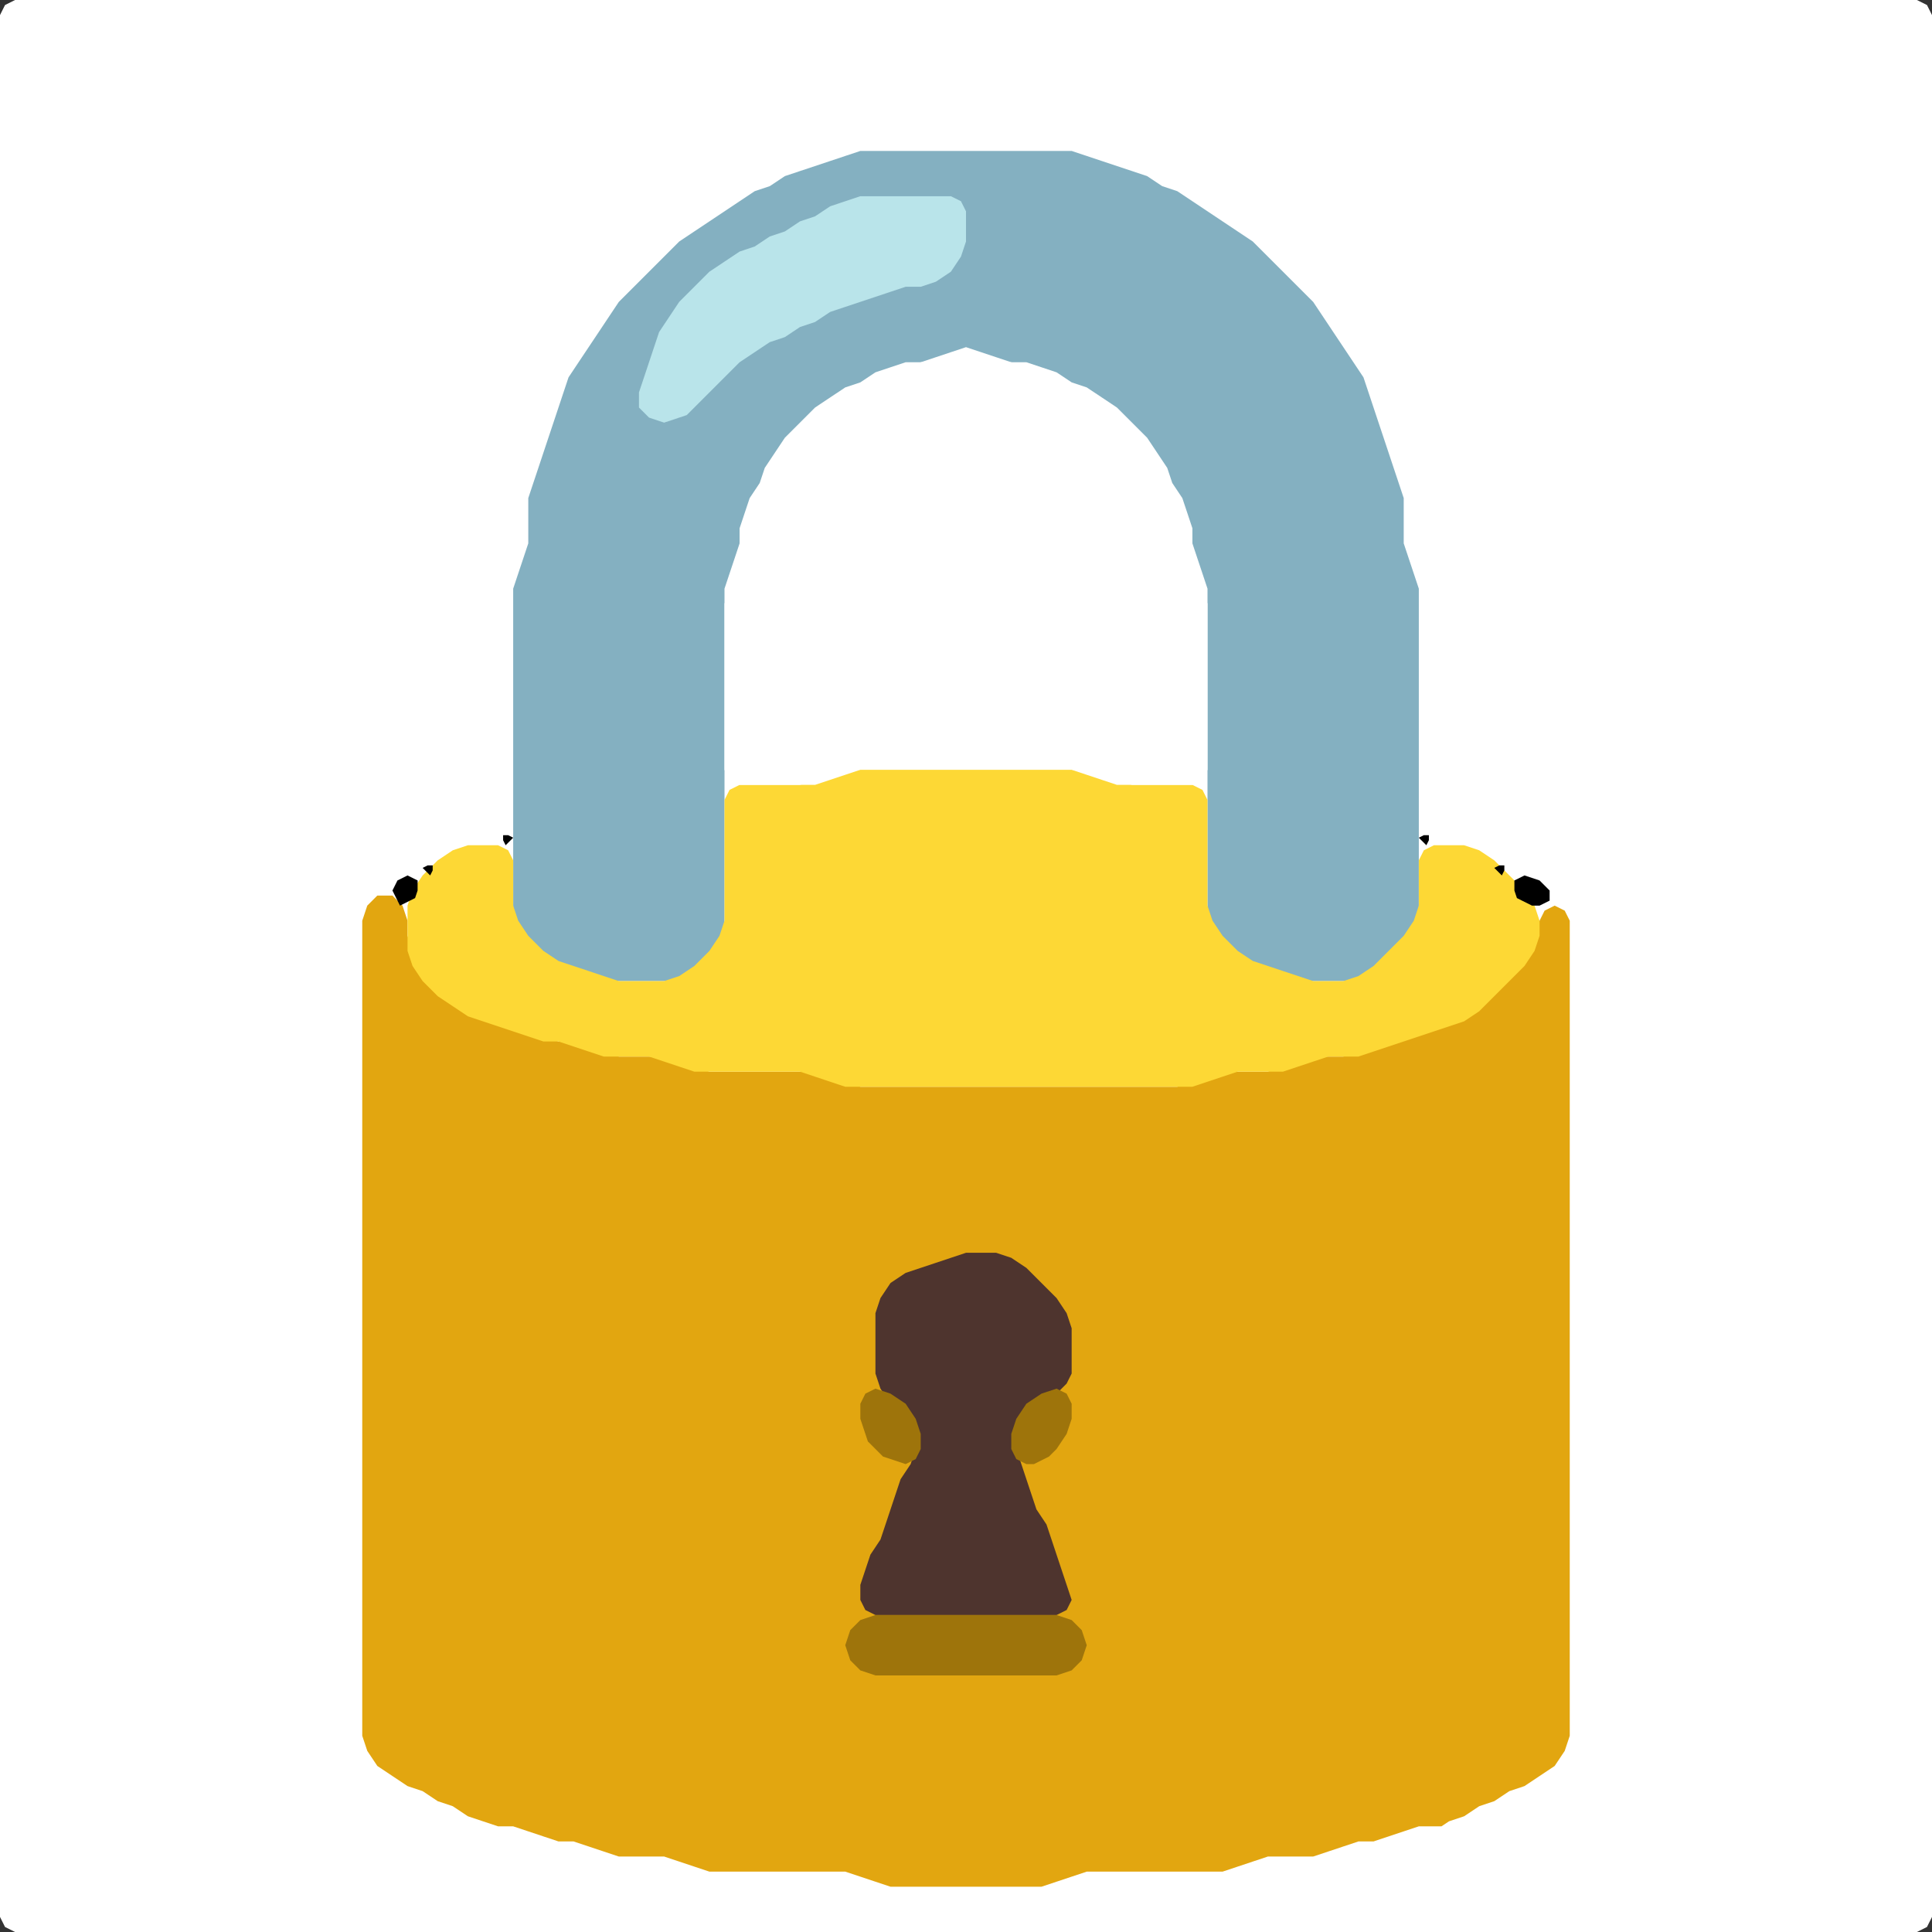 <?xml version="1.0" encoding="UTF-8" standalone="no"?>
<!DOCTYPE svg PUBLIC "-//W3C//DTD SVG 1.1//EN"
"http://www.w3.org/Graphics/SVG/1.1/DTD/svg11.dtd">
<svg width="128" height="128" xmlns="http://www.w3.org/2000/svg" version="1.1">
<rect width="100%" height="100%" fill="#333333" stroke="none"/>
<path d="M 88.5 128.0 L 89.0 128.0 L 90.0 128.0 L 91.0 128.0 L 92.0 128.0 L 93.0 128.0 L 94.0 128.0 L 95.0 128.0 L 96.0 128.0 L 97.0 128.0 L 98.0 128.0 L 99.0 128.0 L 100.0 128.0 L 101.0 128.0 L 102.0 128.0 L 103.0 128.0 L 104.0 128.0 L 105.0 128.0 L 106.0 128.0 L 107.0 128.0 L 108.0 128.0 L 109.0 128.0 L 110.0 128.0 L 111.0 128.0 L 112.0 128.0 L 113.0 128.0 L 114.0 128.0 L 115.0 128.0 L 116.0 128.0 L 117.0 128.0 L 118.0 128.0 L 119.0 128.0 L 120.0 128.0 L 121.0 128.0 L 122.0 128.0 L 123.0 128.0 L 124.0 128.0 L 125.0 128.0 L 126.0 128.0 L 127.0 128.0 L 127.667 127.667 L 128.0 127.0 L 128.0 126.0 L 128.0 125.0 L 128.0 124.0 L 128.0 123.0 L 128.0 122.0 L 128.0 121.0 L 128.0 120.0 L 128.0 119.0 L 128.0 118.0 L 128.0 117.0 L 128.0 116.0 L 128.0 115.0 L 128.0 114.0 L 128.0 113.0 L 128.0 112.0 L 128.0 111.0 L 128.0 110.0 L 128.0 109.0 L 128.0 108.0 L 128.0 107.0 L 128.0 106.0 L 128.0 105.0 L 128.0 104.0 L 128.0 103.0 L 128.0 102.0 L 128.0 101.0 L 128.0 100.0 L 128.0 99.0 L 128.0 98.0 L 128.0 97.0 L 128.0 96.0 L 128.0 95.0 L 128.0 94.0 L 128.0 93.0 L 128.0 92.0 L 128.0 91.0 L 128.0 90.0 L 128.0 89.0 L 128.0 88.0 L 128.0 87.0 L 128.0 86.0 L 128.0 85.0 L 128.0 84.0 L 128.0 83.0 L 128.0 82.0 L 128.0 81.0 L 128.0 80.0 L 128.0 79.0 L 128.0 78.0 L 128.0 77.0 L 128.0 76.0 L 128.0 75.0 L 128.0 74.0 L 128.0 73.0 L 128.0 72.0 L 128.0 71.0 L 128.0 70.0 L 128.0 69.0 L 128.0 68.0 L 128.0 67.0 L 128.0 66.0 L 128.0 65.0 L 128.0 64.0 L 128.0 63.0 L 128.0 62.0 L 128.0 61.0 L 128.0 60.0 L 128.0 59.0 L 128.0 58.0 L 128.0 57.0 L 128.0 56.0 L 128.0 55.0 L 128.0 54.0 L 128.0 53.0 L 128.0 52.0 L 128.0 51.0 L 128.0 50.0 L 128.0 49.0 L 128.0 48.0 L 128.0 47.0 L 128.0 46.0 L 128.0 45.0 L 128.0 44.0 L 128.0 43.0 L 128.0 42.0 L 128.0 41.0 L 128.0 40.0 L 128.0 39.0 L 128.0 38.0 L 128.0 37.0 L 128.0 36.0 L 128.0 35.0 L 128.0 34.0 L 128.0 33.0 L 128.0 32.0 L 128.0 31.0 L 128.0 30.0 L 128.0 29.0 L 128.0 28.0 L 128.0 27.0 L 128.0 26.0 L 128.0 25.0 L 128.0 24.0 L 128.0 23.0 L 128.0 22.0 L 128.0 21.0 L 128.0 20.0 L 128.0 19.0 L 128.0 18.0 L 128.0 17.0 L 128.0 16.0 L 128.0 15.0 L 128.0 14.0 L 128.0 13.0 L 128.0 12.0 L 128.0 11.0 L 128.0 10.0 L 128.0 9.0 L 128.0 8.0 L 128.0 7.0 L 128.0 6.0 L 128.0 5.0 L 128.0 4.0 L 128.0 3.0 L 128.0 2.0 L 128.0 1.0 L 127.667 0.333 L 127.0 0.0 L 126.0 0.0 L 125.0 0.0 L 124.0 0.0 L 123.0 0.0 L 122.0 0.0 L 121.0 0.0 L 120.0 0.0 L 119.0 0.0 L 118.0 0.0 L 117.0 0.0 L 116.0 0.0 L 115.0 0.0 L 114.0 0.0 L 113.0 0.0 L 112.0 0.0 L 111.0 0.0 L 110.0 0.0 L 109.0 0.0 L 108.0 0.0 L 107.0 0.0 L 106.0 0.0 L 105.0 0.0 L 104.0 0.0 L 103.0 0.0 L 102.0 0.0 L 101.0 0.0 L 100.0 0.0 L 99.0 0.0 L 98.0 0.0 L 97.0 0.0 L 96.0 0.0 L 95.0 0.0 L 94.0 0.0 L 93.0 0.0 L 92.0 0.0 L 91.0 0.0 L 90.0 0.0 L 89.0 0.0 L 88.0 0.0 L 87.0 0.0 L 86.0 0.0 L 85.0 0.0 L 84.0 0.0 L 83.0 0.0 L 82.0 0.0 L 81.0 0.0 L 80.0 0.0 L 79.0 0.0 L 78.0 0.0 L 77.0 0.0 L 76.0 0.0 L 75.0 0.0 L 74.0 0.0 L 73.0 0.0 L 72.0 0.0 L 71.0 0.0 L 70.0 0.0 L 69.0 0.0 L 68.0 0.0 L 67.0 0.0 L 66.0 0.0 L 65.0 0.0 L 64.0 0.0 L 63.0 0.0 L 62.0 0.0 L 61.0 0.0 L 60.0 0.0 L 59.0 0.0 L 58.0 0.0 L 57.0 0.0 L 56.0 0.0 L 55.0 0.0 L 54.0 0.0 L 53.0 0.0 L 52.0 0.0 L 51.0 0.0 L 50.0 0.0 L 49.0 0.0 L 48.0 0.0 L 47.0 0.0 L 46.0 0.0 L 45.0 0.0 L 44.0 0.0 L 43.0 0.0 L 42.0 0.0 L 41.0 0.0 L 40.0 0.0 L 39.0 0.0 L 38.0 0.0 L 37.0 0.0 L 36.0 0.0 L 35.0 0.0 L 34.0 0.0 L 33.0 0.0 L 32.0 0.0 L 31.0 0.0 L 30.0 0.0 L 29.0 0.0 L 28.0 0.0 L 27.0 0.0 L 26.0 0.0 L 25.0 0.0 L 24.0 0.0 L 23.0 0.0 L 22.0 0.0 L 21.0 0.0 L 20.0 0.0 L 19.0 0.0 L 18.0 0.0 L 17.0 0.0 L 16.0 0.0 L 15.0 0.0 L 14.0 0.0 L 13.0 0.0 L 12.0 0.0 L 11.0 0.0 L 10.0 0.0 L 9.0 0.0 L 8.0 0.0 L 7.0 0.0 L 6.0 0.0 L 5.0 0.0 L 4.0 0.0 L 3.0 0.0 L 2.0 0.0 L 1.0 0.0 L 0.333 0.333 L 0.0 1.0 L 0.0 2.0 L 0.0 3.0 L 0.0 4.0 L 0.0 5.0 L 0.0 6.0 L 0.0 7.0 L 0.0 8.0 L 0.0 9.0 L 0.0 10.0 L 0.0 11.0 L 0.0 12.0 L 0.0 13.0 L 0.0 14.0 L 0.0 15.0 L 0.0 16.0 L 0.0 17.0 L 0.0 18.0 L 0.0 19.0 L 0.0 20.0 L 0.0 21.0 L 0.0 22.0 L 0.0 23.0 L 0.0 24.0 L 0.0 25.0 L 0.0 26.0 L 0.0 27.0 L 0.0 28.0 L 0.0 29.0 L 0.0 30.0 L 0.0 31.0 L 0.0 32.0 L 0.0 33.0 L 0.0 34.0 L 0.0 35.0 L 0.0 36.0 L 0.0 37.0 L 0.0 38.0 L 0.0 39.0 L 0.0 40.0 L 0.0 41.0 L 0.0 42.0 L 0.0 43.0 L 0.0 44.0 L 0.0 45.0 L 0.0 46.0 L 0.0 47.0 L 0.0 48.0 L 0.0 49.0 L 0.0 50.0 L 0.0 51.0 L 0.0 52.0 L 0.0 53.0 L 0.0 54.0 L 0.0 55.0 L 0.0 56.0 L 0.0 57.0 L 0.0 58.0 L 0.0 59.0 L 0.0 60.0 L 0.0 61.0 L 0.0 62.0 L 0.0 63.0 L 0.0 64.0 L 0.0 65.0 L 0.0 66.0 L 0.0 67.0 L 0.0 68.0 L 0.0 69.0 L 0.0 70.0 L 0.0 71.0 L 0.0 72.0 L 0.0 73.0 L 0.0 74.0 L 0.0 75.0 L 0.0 76.0 L 0.0 77.0 L 0.0 78.0 L 0.0 79.0 L 0.0 80.0 L 0.0 81.0 L 0.0 82.0 L 0.0 83.0 L 0.0 84.0 L 0.0 85.0 L 0.0 86.0 L 0.0 87.0 L 0.0 88.0 L 0.0 89.0 L 0.0 90.0 L 0.0 91.0 L 0.0 92.0 L 0.0 93.0 L 0.0 94.0 L 0.0 95.0 L 0.0 96.0 L 0.0 97.0 L 0.0 98.0 L 0.0 99.0 L 0.0 100.0 L 0.0 101.0 L 0.0 102.0 L 0.0 103.0 L 0.0 104.0 L 0.0 105.0 L 0.0 106.0 L 0.0 107.0 L 0.0 108.0 L 0.0 109.0 L 0.0 110.0 L 0.0 111.0 L 0.0 112.0 L 0.0 113.0 L 0.0 114.0 L 0.0 115.0 L 0.0 116.0 L 0.0 117.0 L 0.0 118.0 L 0.0 119.0 L 0.0 120.0 L 0.0 121.0 L 0.0 122.0 L 0.0 123.0 L 0.0 124.0 L 0.0 125.0 L 0.0 126.0 L 0.0 127.0 L 0.333 127.667 L 1.0 128.0 L 2.0 128.0 L 3.0 128.0 L 4.0 128.0 L 5.0 128.0 L 6.0 128.0 L 7.0 128.0 L 8.0 128.0 L 9.0 128.0 L 10.0 128.0 L 11.0 128.0 L 12.0 128.0 L 13.0 128.0 L 14.0 128.0 L 15.0 128.0 L 16.0 128.0 L 17.0 128.0 L 18.0 128.0 L 19.0 128.0 L 20.0 128.0 L 21.0 128.0 L 22.0 128.0 L 23.0 128.0 L 24.0 128.0 L 25.0 128.0 L 26.0 128.0 L 27.0 128.0 L 28.0 128.0 L 29.0 128.0 L 30.0 128.0 L 31.0 128.0 L 32.0 128.0 L 33.0 128.0 L 34.0 128.0 L 35.0 128.0 L 36.0 128.0 L 37.0 128.0 L 38.0 128.0 L 39.0 128.0 L 40.0 128.0 L 41.0 128.0 L 42.0 128.0 L 43.0 128.0 L 44.0 128.0 L 45.0 128.0 L 46.0 128.0 L 47.0 128.0 L 48.0 128.0 L 49.0 128.0 L 50.0 128.0 L 51.0 128.0 L 52.0 128.0 L 53.0 128.0 L 54.0 128.0 L 55.0 128.0 L 56.0 128.0 L 57.0 128.0 L 58.0 128.0 L 59.0 128.0 L 60.0 128.0 L 61.0 128.0 L 62.0 128.0 L 63.0 128.0 L 64.0 128.0 L 65.0 128.0 L 66.0 128.0 L 67.0 128.0 L 68.0 128.0 L 69.0 128.0 L 70.0 128.0 L 71.0 128.0 L 72.0 128.0 L 73.0 128.0 L 74.0 128.0 L 75.0 128.0 L 76.0 128.0 L 77.0 128.0 L 78.0 128.0 L 79.0 128.0 L 80.0 128.0 L 81.0 128.0 L 82.0 128.0 L 83.0 128.0 L 84.0 128.0 L 85.0 128.0 L 86.0 128.0 L 87.0 128.0 L 87.5 128.0 Z" stroke="none" fill="rgb(255,255,255)" />
<path d="M 95.5 121.0 L 96.0 120.667 L 97.0 120.333 L 98.0 119.667 L 99.0 119.333 L 100.0 118.667 L 101.0 118.333 L 102.0 117.667 L 103.0 117.0 L 103.667 116.0 L 104.0 115.0 L 104.0 114.0 L 104.0 113.0 L 104.0 112.0 L 104.0 111.0 L 104.0 110.0 L 104.0 109.0 L 104.0 108.0 L 104.0 107.0 L 104.0 106.0 L 104.0 105.0 L 104.0 104.0 L 104.0 103.0 L 104.0 102.0 L 104.0 101.0 L 104.0 100.0 L 104.0 99.0 L 104.0 98.0 L 104.0 97.0 L 104.0 96.0 L 104.0 95.0 L 104.0 94.0 L 104.0 93.0 L 104.0 92.0 L 104.0 91.0 L 104.0 90.0 L 104.0 89.0 L 104.0 88.0 L 104.0 87.0 L 104.0 86.0 L 104.0 85.0 L 104.0 84.0 L 104.0 83.0 L 104.0 82.0 L 104.0 81.0 L 104.0 80.0 L 104.0 79.0 L 104.0 78.0 L 104.0 77.0 L 104.0 76.0 L 104.0 75.0 L 104.0 74.0 L 104.0 73.0 L 104.0 72.0 L 104.0 71.0 L 104.0 70.0 L 104.0 69.0 L 104.0 68.0 L 104.0 67.0 L 104.0 66.0 L 104.0 65.0 L 104.0 64.0 L 104.0 63.0 L 104.0 62.0 L 104.0 61.0 L 103.667 60.333 L 103.0 60.0 L 102.333 60.333 L 102.0 61.0 L 101.667 62.0 L 101.0 63.0 L 100.0 64.0 L 99.0 65.0 L 98.0 66.0 L 97.0 67.0 L 96.0 67.667 L 95.0 68.0 L 94.0 68.333 L 93.0 68.667 L 92.0 69.0 L 91.0 69.333 L 90.0 69.667 L 89.0 70.0 L 88.0 70.0 L 87.0 70.0 L 86.0 70.333 L 85.0 70.667 L 84.0 71.0 L 83.0 71.0 L 82.0 71.0 L 81.0 71.0 L 80.0 71.333 L 79.0 71.667 L 78.0 72.0 L 77.0 72.0 L 76.0 72.0 L 75.0 72.0 L 74.0 72.0 L 73.0 72.0 L 72.0 72.0 L 71.0 72.0 L 70.0 72.0 L 69.0 72.0 L 68.0 72.0 L 67.0 72.0 L 66.0 72.0 L 65.0 72.0 L 64.0 72.0 L 63.0 72.0 L 62.0 72.0 L 61.0 72.0 L 60.0 72.0 L 59.0 72.0 L 58.0 72.0 L 57.0 72.0 L 56.0 71.667 L 55.0 71.333 L 54.0 71.0 L 53.0 71.0 L 52.0 71.0 L 51.0 71.0 L 50.0 71.0 L 49.0 71.0 L 48.0 71.0 L 47.0 71.0 L 46.0 70.667 L 45.0 70.333 L 44.0 70.0 L 43.0 70.0 L 42.0 70.0 L 41.0 70.0 L 40.0 69.667 L 39.0 69.333 L 38.0 69.0 L 37.0 69.0 L 36.0 68.667 L 35.0 68.333 L 34.0 68.0 L 33.0 67.667 L 32.0 67.333 L 31.0 66.667 L 30.0 66.0 L 29.0 65.0 L 28.0 64.0 L 27.333 63.0 L 27.0 62.0 L 27.0 61.0 L 26.667 60.0 L 26.0 59.333 L 25.0 59.333 L 24.333 60.0 L 24.0 61.0 L 24.0 62.0 L 24.0 63.0 L 24.0 64.0 L 24.0 65.0 L 24.0 66.0 L 24.0 67.0 L 24.0 68.0 L 24.0 69.0 L 24.0 70.0 L 24.0 71.0 L 24.0 72.0 L 24.0 73.0 L 24.0 74.0 L 24.0 75.0 L 24.0 76.0 L 24.0 77.0 L 24.0 78.0 L 24.0 79.0 L 24.0 80.0 L 24.0 81.0 L 24.0 82.0 L 24.0 83.0 L 24.0 84.0 L 24.0 85.0 L 24.0 86.0 L 24.0 87.0 L 24.0 88.0 L 24.0 89.0 L 24.0 90.0 L 24.0 91.0 L 24.0 92.0 L 24.0 93.0 L 24.0 94.0 L 24.0 95.0 L 24.0 96.0 L 24.0 97.0 L 24.0 98.0 L 24.0 99.0 L 24.0 100.0 L 24.0 101.0 L 24.0 102.0 L 24.0 103.0 L 24.0 104.0 L 24.0 105.0 L 24.0 106.0 L 24.0 107.0 L 24.0 108.0 L 24.0 109.0 L 24.0 110.0 L 24.0 111.0 L 24.0 112.0 L 24.0 113.0 L 24.0 114.0 L 24.0 115.0 L 24.333 116.0 L 25.0 117.0 L 26.0 117.667 L 27.0 118.333 L 28.0 118.667 L 29.0 119.333 L 30.0 119.667 L 31.0 120.333 L 32.0 120.667 L 33.0 121.0 L 34.0 121.0 L 35.0 121.333 L 36.0 121.667 L 37.0 122.0 L 38.0 122.0 L 39.0 122.333 L 40.0 122.667 L 41.0 123.0 L 42.0 123.0 L 43.0 123.0 L 44.0 123.0 L 45.0 123.333 L 46.0 123.667 L 47.0 124.0 L 48.0 124.0 L 49.0 124.0 L 50.0 124.0 L 51.0 124.0 L 52.0 124.0 L 53.0 124.0 L 54.0 124.0 L 55.0 124.0 L 56.0 124.0 L 57.0 124.333 L 58.0 124.667 L 59.0 125.0 L 60.0 125.0 L 61.0 125.0 L 62.0 125.0 L 63.0 125.0 L 64.0 125.0 L 65.0 125.0 L 66.0 125.0 L 67.0 125.0 L 68.0 125.0 L 69.0 125.0 L 70.0 124.667 L 71.0 124.333 L 72.0 124.0 L 73.0 124.0 L 74.0 124.0 L 75.0 124.0 L 76.0 124.0 L 77.0 124.0 L 78.0 124.0 L 79.0 124.0 L 80.0 124.0 L 81.0 124.0 L 82.0 123.667 L 83.0 123.333 L 84.0 123.0 L 85.0 123.0 L 86.0 123.0 L 87.0 123.0 L 88.0 122.667 L 89.0 122.333 L 90.0 122.0 L 91.0 122.0 L 92.0 121.667 L 93.0 121.333 L 94.0 121.0 L 94.5 121.0 Z" stroke="none" fill="rgb(226,166,16)" />
<path d="M 84.5 64.5 L 85.0 64.667 L 86.0 65.0 L 87.0 65.0 L 88.0 65.0 L 89.0 65.0 L 90.0 65.0 L 91.0 64.667 L 92.0 64.0 L 93.0 63.0 L 93.667 62.0 L 94.0 61.0 L 94.0 60.0 L 94.0 59.0 L 94.0 58.0 L 94.0 57.0 L 94.0 56.0 L 94.0 55.0 L 94.0 54.0 L 94.0 53.0 L 94.0 52.0 L 94.0 51.0 L 94.0 50.0 L 94.0 49.0 L 94.0 48.0 L 94.0 47.0 L 94.0 46.0 L 94.0 45.0 L 94.0 44.0 L 94.0 43.0 L 94.0 42.0 L 94.0 41.0 L 94.0 40.0 L 94.0 39.0 L 93.667 38.0 L 93.333 37.0 L 93.0 36.0 L 93.0 35.0 L 93.0 34.0 L 93.0 33.0 L 92.667 32.0 L 92.333 31.0 L 92.0 30.0 L 91.667 29.0 L 91.333 28.0 L 91.0 27.0 L 90.667 26.0 L 90.333 25.0 L 89.667 24.0 L 89.0 23.0 L 88.333 22.0 L 87.667 21.0 L 87.0 20.0 L 86.0 19.0 L 85.0 18.0 L 84.0 17.0 L 83.0 16.0 L 82.0 15.333 L 81.0 14.667 L 80.0 14.0 L 79.0 13.333 L 78.0 12.667 L 77.0 12.333 L 76.0 11.667 L 75.0 11.333 L 74.0 11.0 L 73.0 10.667 L 72.0 10.333 L 71.0 10.0 L 70.0 10.0 L 69.0 10.0 L 68.0 10.0 L 67.0 10.0 L 66.0 10.0 L 65.0 10.0 L 64.0 10.0 L 63.0 10.0 L 62.0 10.0 L 61.0 10.0 L 60.0 10.0 L 59.0 10.0 L 58.0 10.0 L 57.0 10.0 L 56.0 10.333 L 55.0 10.667 L 54.0 11.0 L 53.0 11.333 L 52.0 11.667 L 51.0 12.333 L 50.0 12.667 L 49.0 13.333 L 48.0 14.0 L 47.0 14.667 L 46.0 15.333 L 45.0 16.0 L 44.0 17.0 L 43.0 18.0 L 42.0 19.0 L 41.0 20.0 L 40.333 21.0 L 39.667 22.0 L 39.0 23.0 L 38.333 24.0 L 37.667 25.0 L 37.333 26.0 L 37.0 27.0 L 36.667 28.0 L 36.333 29.0 L 36.0 30.0 L 35.667 31.0 L 35.333 32.0 L 35.0 33.0 L 35.0 34.0 L 35.0 35.0 L 35.0 36.0 L 34.667 37.0 L 34.333 38.0 L 34.0 39.0 L 34.0 40.0 L 34.0 41.0 L 34.0 42.0 L 34.0 43.0 L 34.0 44.0 L 34.0 45.0 L 34.0 46.0 L 34.0 47.0 L 34.0 48.0 L 34.0 49.0 L 34.0 50.0 L 34.0 51.0 L 34.0 52.0 L 34.0 53.0 L 34.0 54.0 L 34.0 55.0 L 34.0 56.0 L 34.0 57.0 L 34.0 58.0 L 34.0 59.0 L 34.0 60.0 L 34.0 61.0 L 34.333 62.0 L 35.0 63.0 L 36.0 63.667 L 37.0 64.0 L 38.0 64.333 L 39.0 64.667 L 40.0 65.0 L 41.0 65.0 L 42.0 65.0 L 43.0 65.0 L 44.0 65.0 L 45.0 65.0 L 46.0 64.667 L 47.0 64.0 L 47.667 63.0 L 48.0 62.0 L 48.0 61.0 L 48.0 60.0 L 48.0 59.0 L 48.0 58.0 L 48.0 57.0 L 48.0 56.0 L 48.0 55.0 L 48.0 54.0 L 48.0 53.0 L 48.0 52.0 L 48.0 51.0 L 48.0 50.0 L 48.0 49.0 L 48.0 48.0 L 48.0 47.0 L 48.0 46.0 L 48.0 45.0 L 48.0 44.0 L 48.0 43.0 L 48.0 42.0 L 48.0 41.0 L 48.0 40.0 L 48.333 39.0 L 48.667 38.0 L 49.0 37.0 L 49.0 36.0 L 49.333 35.0 L 49.667 34.0 L 50.333 33.0 L 50.667 32.0 L 51.333 31.0 L 52.0 30.0 L 53.0 29.0 L 54.0 28.0 L 55.0 27.0 L 56.0 26.333 L 57.0 25.667 L 58.0 25.333 L 59.0 24.667 L 60.0 24.333 L 61.0 24.0 L 62.0 24.0 L 63.0 23.667 L 64.0 23.667 L 65.0 23.667 L 66.0 24.0 L 67.0 24.0 L 68.0 24.333 L 69.0 24.667 L 70.0 25.333 L 71.0 25.667 L 72.0 26.333 L 73.0 27.0 L 74.0 28.0 L 75.0 29.0 L 76.0 30.0 L 76.667 31.0 L 77.333 32.0 L 77.667 33.0 L 78.333 34.0 L 78.667 35.0 L 79.0 36.0 L 79.0 37.0 L 79.333 38.0 L 79.667 39.0 L 80.0 40.0 L 80.0 41.0 L 80.0 42.0 L 80.0 43.0 L 80.0 44.0 L 80.0 45.0 L 80.0 46.0 L 80.0 47.0 L 80.0 48.0 L 80.0 49.0 L 80.0 50.0 L 80.0 51.0 L 80.0 52.0 L 80.0 53.0 L 80.0 54.0 L 80.0 55.0 L 80.0 56.0 L 80.0 57.0 L 80.0 58.0 L 80.0 59.0 L 80.0 60.0 L 80.0 61.0 L 80.333 62.0 L 81.0 63.0 L 82.0 63.667 L 83.0 64.0 L 83.5 64.0 Z" stroke="none" fill="rgb(132,176,193)" />
<path d="M 57.5 72.0 L 58.0 72.0 L 59.0 72.0 L 60.0 72.0 L 61.0 72.0 L 62.0 72.0 L 63.0 72.0 L 64.0 72.0 L 65.0 72.0 L 66.0 72.0 L 67.0 72.0 L 68.0 72.0 L 69.0 72.0 L 70.0 72.0 L 71.0 72.0 L 72.0 72.0 L 73.0 72.0 L 74.0 72.0 L 75.0 72.0 L 76.0 72.0 L 77.0 72.0 L 78.0 72.0 L 79.0 72.0 L 80.0 71.667 L 81.0 71.333 L 82.0 71.0 L 83.0 71.0 L 84.0 71.0 L 85.0 71.0 L 86.0 70.667 L 87.0 70.333 L 88.0 70.0 L 89.0 70.0 L 90.0 70.0 L 91.0 69.667 L 92.0 69.333 L 93.0 69.0 L 94.0 68.667 L 95.0 68.333 L 96.0 68.0 L 97.0 67.667 L 98.0 67.0 L 99.0 66.0 L 100.0 65.0 L 101.0 64.0 L 101.667 63.0 L 102.0 62.0 L 102.0 61.0 L 101.667 60.0 L 101.0 59.0 L 100.0 58.0 L 99.0 57.0 L 98.0 56.333 L 97.0 56.0 L 96.0 56.0 L 95.0 56.0 L 94.333 56.333 L 94.0 57.0 L 94.0 58.0 L 94.0 59.0 L 94.0 60.0 L 93.667 61.0 L 93.0 62.0 L 92.0 63.0 L 91.0 64.0 L 90.0 64.667 L 89.0 65.0 L 88.0 65.0 L 87.0 65.0 L 86.0 64.667 L 85.0 64.333 L 84.0 64.0 L 83.0 63.667 L 82.0 63.0 L 81.0 62.0 L 80.333 61.0 L 80.0 60.0 L 80.0 59.0 L 80.0 58.0 L 80.0 57.0 L 80.0 56.0 L 80.0 55.0 L 80.0 54.0 L 80.0 53.0 L 79.667 52.333 L 79.0 52.0 L 78.0 52.0 L 77.0 52.0 L 76.0 52.0 L 75.0 52.0 L 74.0 51.667 L 73.0 51.333 L 72.0 51.0 L 71.0 51.0 L 70.0 51.0 L 69.0 51.0 L 68.0 51.0 L 67.0 51.0 L 66.0 51.0 L 65.0 51.0 L 64.0 51.0 L 63.0 51.0 L 62.0 51.0 L 61.0 51.0 L 60.0 51.0 L 59.0 51.0 L 58.0 51.0 L 57.0 51.0 L 56.0 51.0 L 55.0 51.333 L 54.0 51.667 L 53.0 52.0 L 52.0 52.0 L 51.0 52.0 L 50.0 52.0 L 49.0 52.0 L 48.333 52.333 L 48.0 53.0 L 48.0 54.0 L 48.0 55.0 L 48.0 56.0 L 48.0 57.0 L 48.0 58.0 L 48.0 59.0 L 48.0 60.0 L 48.0 61.0 L 47.667 62.0 L 47.0 63.0 L 46.0 64.0 L 45.0 64.667 L 44.0 65.0 L 43.0 65.0 L 42.0 65.0 L 41.0 65.0 L 40.0 64.667 L 39.0 64.333 L 38.0 64.0 L 37.0 63.667 L 36.0 63.0 L 35.0 62.0 L 34.333 61.0 L 34.0 60.0 L 34.0 59.0 L 34.0 58.0 L 34.0 57.0 L 33.667 56.333 L 33.0 56.0 L 32.0 56.0 L 31.0 56.0 L 30.0 56.333 L 29.0 57.0 L 28.0 58.0 L 27.333 59.0 L 27.0 60.0 L 27.0 61.0 L 27.0 62.0 L 27.0 63.0 L 27.333 64.0 L 28.0 65.0 L 29.0 66.0 L 30.0 66.667 L 31.0 67.333 L 32.0 67.667 L 33.0 68.0 L 34.0 68.333 L 35.0 68.667 L 36.0 69.0 L 37.0 69.0 L 38.0 69.333 L 39.0 69.667 L 40.0 70.0 L 41.0 70.0 L 42.0 70.0 L 43.0 70.0 L 44.0 70.333 L 45.0 70.667 L 46.0 71.0 L 47.0 71.0 L 48.0 71.0 L 49.0 71.0 L 50.0 71.0 L 51.0 71.0 L 52.0 71.0 L 53.0 71.0 L 54.0 71.333 L 55.0 71.667 L 56.0 72.0 L 56.5 72.0 Z" stroke="none" fill="rgb(253,216,53)" />
<path d="M 53.5 52.0 L 54.0 52.0 L 55.0 51.667 L 56.0 51.333 L 57.0 51.0 L 58.0 51.0 L 59.0 51.0 L 60.0 51.0 L 61.0 51.0 L 62.0 51.0 L 63.0 51.0 L 64.0 51.0 L 65.0 51.0 L 66.0 51.0 L 67.0 51.0 L 68.0 51.0 L 69.0 51.0 L 70.0 51.0 L 71.0 51.0 L 72.0 51.333 L 73.0 51.667 L 74.0 52.0 L 75.0 52.0 L 76.0 52.0 L 77.0 52.0 L 78.0 52.0 L 79.0 52.0 L 79.667 51.667 L 80.0 51.0 L 80.0 50.0 L 80.0 49.0 L 80.0 48.0 L 80.0 47.0 L 80.0 46.0 L 80.0 45.0 L 80.0 44.0 L 80.0 43.0 L 80.0 42.0 L 80.0 41.0 L 80.0 40.0 L 80.0 39.0 L 79.667 38.0 L 79.333 37.0 L 79.0 36.0 L 79.0 35.0 L 78.667 34.0 L 78.333 33.0 L 77.667 32.0 L 77.333 31.0 L 76.667 30.0 L 76.0 29.0 L 75.0 28.0 L 74.0 27.0 L 73.0 26.333 L 72.0 25.667 L 71.0 25.333 L 70.0 24.667 L 69.0 24.333 L 68.0 24.0 L 67.0 24.0 L 66.0 23.667 L 65.0 23.333 L 64.0 23.0 L 63.0 23.333 L 62.0 23.667 L 61.0 24.0 L 60.0 24.0 L 59.0 24.333 L 58.0 24.667 L 57.0 25.333 L 56.0 25.667 L 55.0 26.333 L 54.0 27.0 L 53.0 28.0 L 52.0 29.0 L 51.333 30.0 L 50.667 31.0 L 50.333 32.0 L 49.667 33.0 L 49.333 34.0 L 49.0 35.0 L 49.0 36.0 L 48.667 37.0 L 48.333 38.0 L 48.0 39.0 L 48.0 40.0 L 48.0 41.0 L 48.0 42.0 L 48.0 43.0 L 48.0 44.0 L 48.0 45.0 L 48.0 46.0 L 48.0 47.0 L 48.0 48.0 L 48.0 49.0 L 48.0 50.0 L 48.0 51.0 L 48.333 51.667 L 49.0 52.0 L 50.0 52.0 L 51.0 52.0 L 52.0 52.0 L 52.5 52.0 Z" stroke="none" fill="rgb(255,255,255)" />
<path d="M 59.5 107.0 L 60.0 107.0 L 61.0 107.0 L 62.0 107.0 L 63.0 107.0 L 64.0 107.0 L 65.0 107.0 L 66.0 107.0 L 67.0 107.0 L 68.0 107.0 L 69.0 107.0 L 70.0 107.0 L 70.667 106.667 L 71.0 106.0 L 70.667 105.0 L 70.333 104.0 L 70.0 103.0 L 69.667 102.0 L 69.333 101.0 L 68.667 100.0 L 68.333 99.0 L 68.0 98.0 L 67.667 97.0 L 67.333 96.0 L 67.333 95.0 L 68.0 94.0 L 69.0 93.0 L 70.0 92.333 L 70.667 91.667 L 71.0 91.0 L 71.0 90.0 L 71.0 89.0 L 71.0 88.0 L 70.667 87.0 L 70.0 86.0 L 69.0 85.0 L 68.0 84.0 L 67.0 83.333 L 66.0 83.0 L 65.0 83.0 L 64.0 83.0 L 63.0 83.333 L 62.0 83.667 L 61.0 84.0 L 60.0 84.333 L 59.0 85.0 L 58.333 86.0 L 58.0 87.0 L 58.0 88.0 L 58.0 89.0 L 58.0 90.0 L 58.0 91.0 L 58.333 92.0 L 59.0 93.0 L 60.0 94.0 L 60.667 95.0 L 60.667 96.0 L 60.333 97.0 L 59.667 98.0 L 59.333 99.0 L 59.0 100.0 L 58.667 101.0 L 58.333 102.0 L 57.667 103.0 L 57.333 104.0 L 57.0 105.0 L 57.0 106.0 L 57.333 106.667 L 58.0 107.0 L 58.5 107.0 Z" stroke="none" fill="rgb(78,52,46)" />
<path d="M 46.5 26.5 L 47.0 26.0 L 48.0 25.0 L 49.0 24.0 L 50.0 23.333 L 51.0 22.667 L 52.0 22.333 L 53.0 21.667 L 54.0 21.333 L 55.0 20.667 L 56.0 20.333 L 57.0 20.0 L 58.0 19.667 L 59.0 19.333 L 60.0 19.0 L 61.0 19.0 L 62.0 18.667 L 63.0 18.0 L 63.667 17.0 L 64.0 16.0 L 64.0 15.0 L 64.0 14.0 L 63.667 13.333 L 63.0 13.0 L 62.0 13.0 L 61.0 13.0 L 60.0 13.0 L 59.0 13.0 L 58.0 13.0 L 57.0 13.0 L 56.0 13.333 L 55.0 13.667 L 54.0 14.333 L 53.0 14.667 L 52.0 15.333 L 51.0 15.667 L 50.0 16.333 L 49.0 16.667 L 48.0 17.333 L 47.0 18.0 L 46.0 19.0 L 45.0 20.0 L 44.333 21.0 L 43.667 22.0 L 43.333 23.0 L 43.0 24.0 L 42.667 25.0 L 42.333 26.0 L 42.333 27.0 L 43.0 27.667 L 44.0 28.0 L 45.0 27.667 L 45.5 27.5 Z" stroke="none" fill="rgb(185,228,234)" />
<path d="M 66.5 111.0 L 67.0 111.0 L 68.0 111.0 L 69.0 111.0 L 70.0 111.0 L 71.0 110.667 L 71.667 110.0 L 72.0 109.0 L 71.667 108.0 L 71.0 107.333 L 70.0 107.0 L 69.0 107.0 L 68.0 107.0 L 67.0 107.0 L 66.0 107.0 L 65.0 107.0 L 64.0 107.0 L 63.0 107.0 L 62.0 107.0 L 61.0 107.0 L 60.0 107.0 L 59.0 107.0 L 58.0 107.0 L 57.0 107.333 L 56.333 108.0 L 56.0 109.0 L 56.333 110.0 L 57.0 110.667 L 58.0 111.0 L 59.0 111.0 L 60.0 111.0 L 61.0 111.0 L 62.0 111.0 L 63.0 111.0 L 64.0 111.0 L 65.0 111.0 L 65.5 111.0 Z" stroke="none" fill="rgb(158,116,11)" />
<path d="M 58.5 96.5 L 59.0 96.667 L 60.0 97.0 L 60.667 96.667 L 61.0 96.0 L 61.0 95.0 L 60.667 94.0 L 60.0 93.0 L 59.0 92.333 L 58.0 92.0 L 57.333 92.333 L 57.0 93.0 L 57.0 94.0 L 57.333 95.0 L 57.5 95.5 Z" stroke="none" fill="rgb(158,116,11)" />
<path d="M 69.5 96.5 L 70.0 96.0 L 70.667 95.0 L 71.0 94.0 L 71.0 93.0 L 70.667 92.333 L 70.0 92.0 L 69.0 92.333 L 68.0 93.0 L 67.333 94.0 L 67.0 95.0 L 67.0 96.0 L 67.333 96.667 L 68.0 97.0 L 68.5 97.0 Z" stroke="none" fill="rgb(158,116,11)" />
<path d="M 101.5 60.0 L 102.0 60.0 L 102.667 59.667 L 102.667 59.0 L 102.0 58.333 L 101.0 58.0 L 100.333 58.333 L 100.333 59.0 L 100.5 59.5 Z" stroke="none" fill="rgb(0,0,0)" />
<path d="M 27.5 59.5 L 27.667 59.0 L 27.667 58.333 L 27.0 58.0 L 26.333 58.333 L 26.0 59.0 L 26.333 59.667 L 26.5 60.0 Z" stroke="none" fill="rgb(0,0,0)" />
<path d="M 34.0 55.5 L 33.667 55.333 L 33.333 55.333 L 33.333 55.667 L 33.5 56.0 Z" stroke="none" fill="rgb(0,0,0)" />
<path d="M 94.5 56.0 L 94.667 55.667 L 94.667 55.333 L 94.333 55.333 L 94.0 55.5 Z" stroke="none" fill="rgb(0,0,0)" />
<path d="M 28.5 58.0 L 28.667 57.667 L 28.667 57.333 L 28.333 57.333 L 28.0 57.5 Z" stroke="none" fill="rgb(0,0,0)" />
<path d="M 99.5 58.0 L 99.667 57.667 L 99.667 57.333 L 99.333 57.333 L 99.0 57.5 Z" stroke="none" fill="rgb(0,0,0)" />
</svg>
